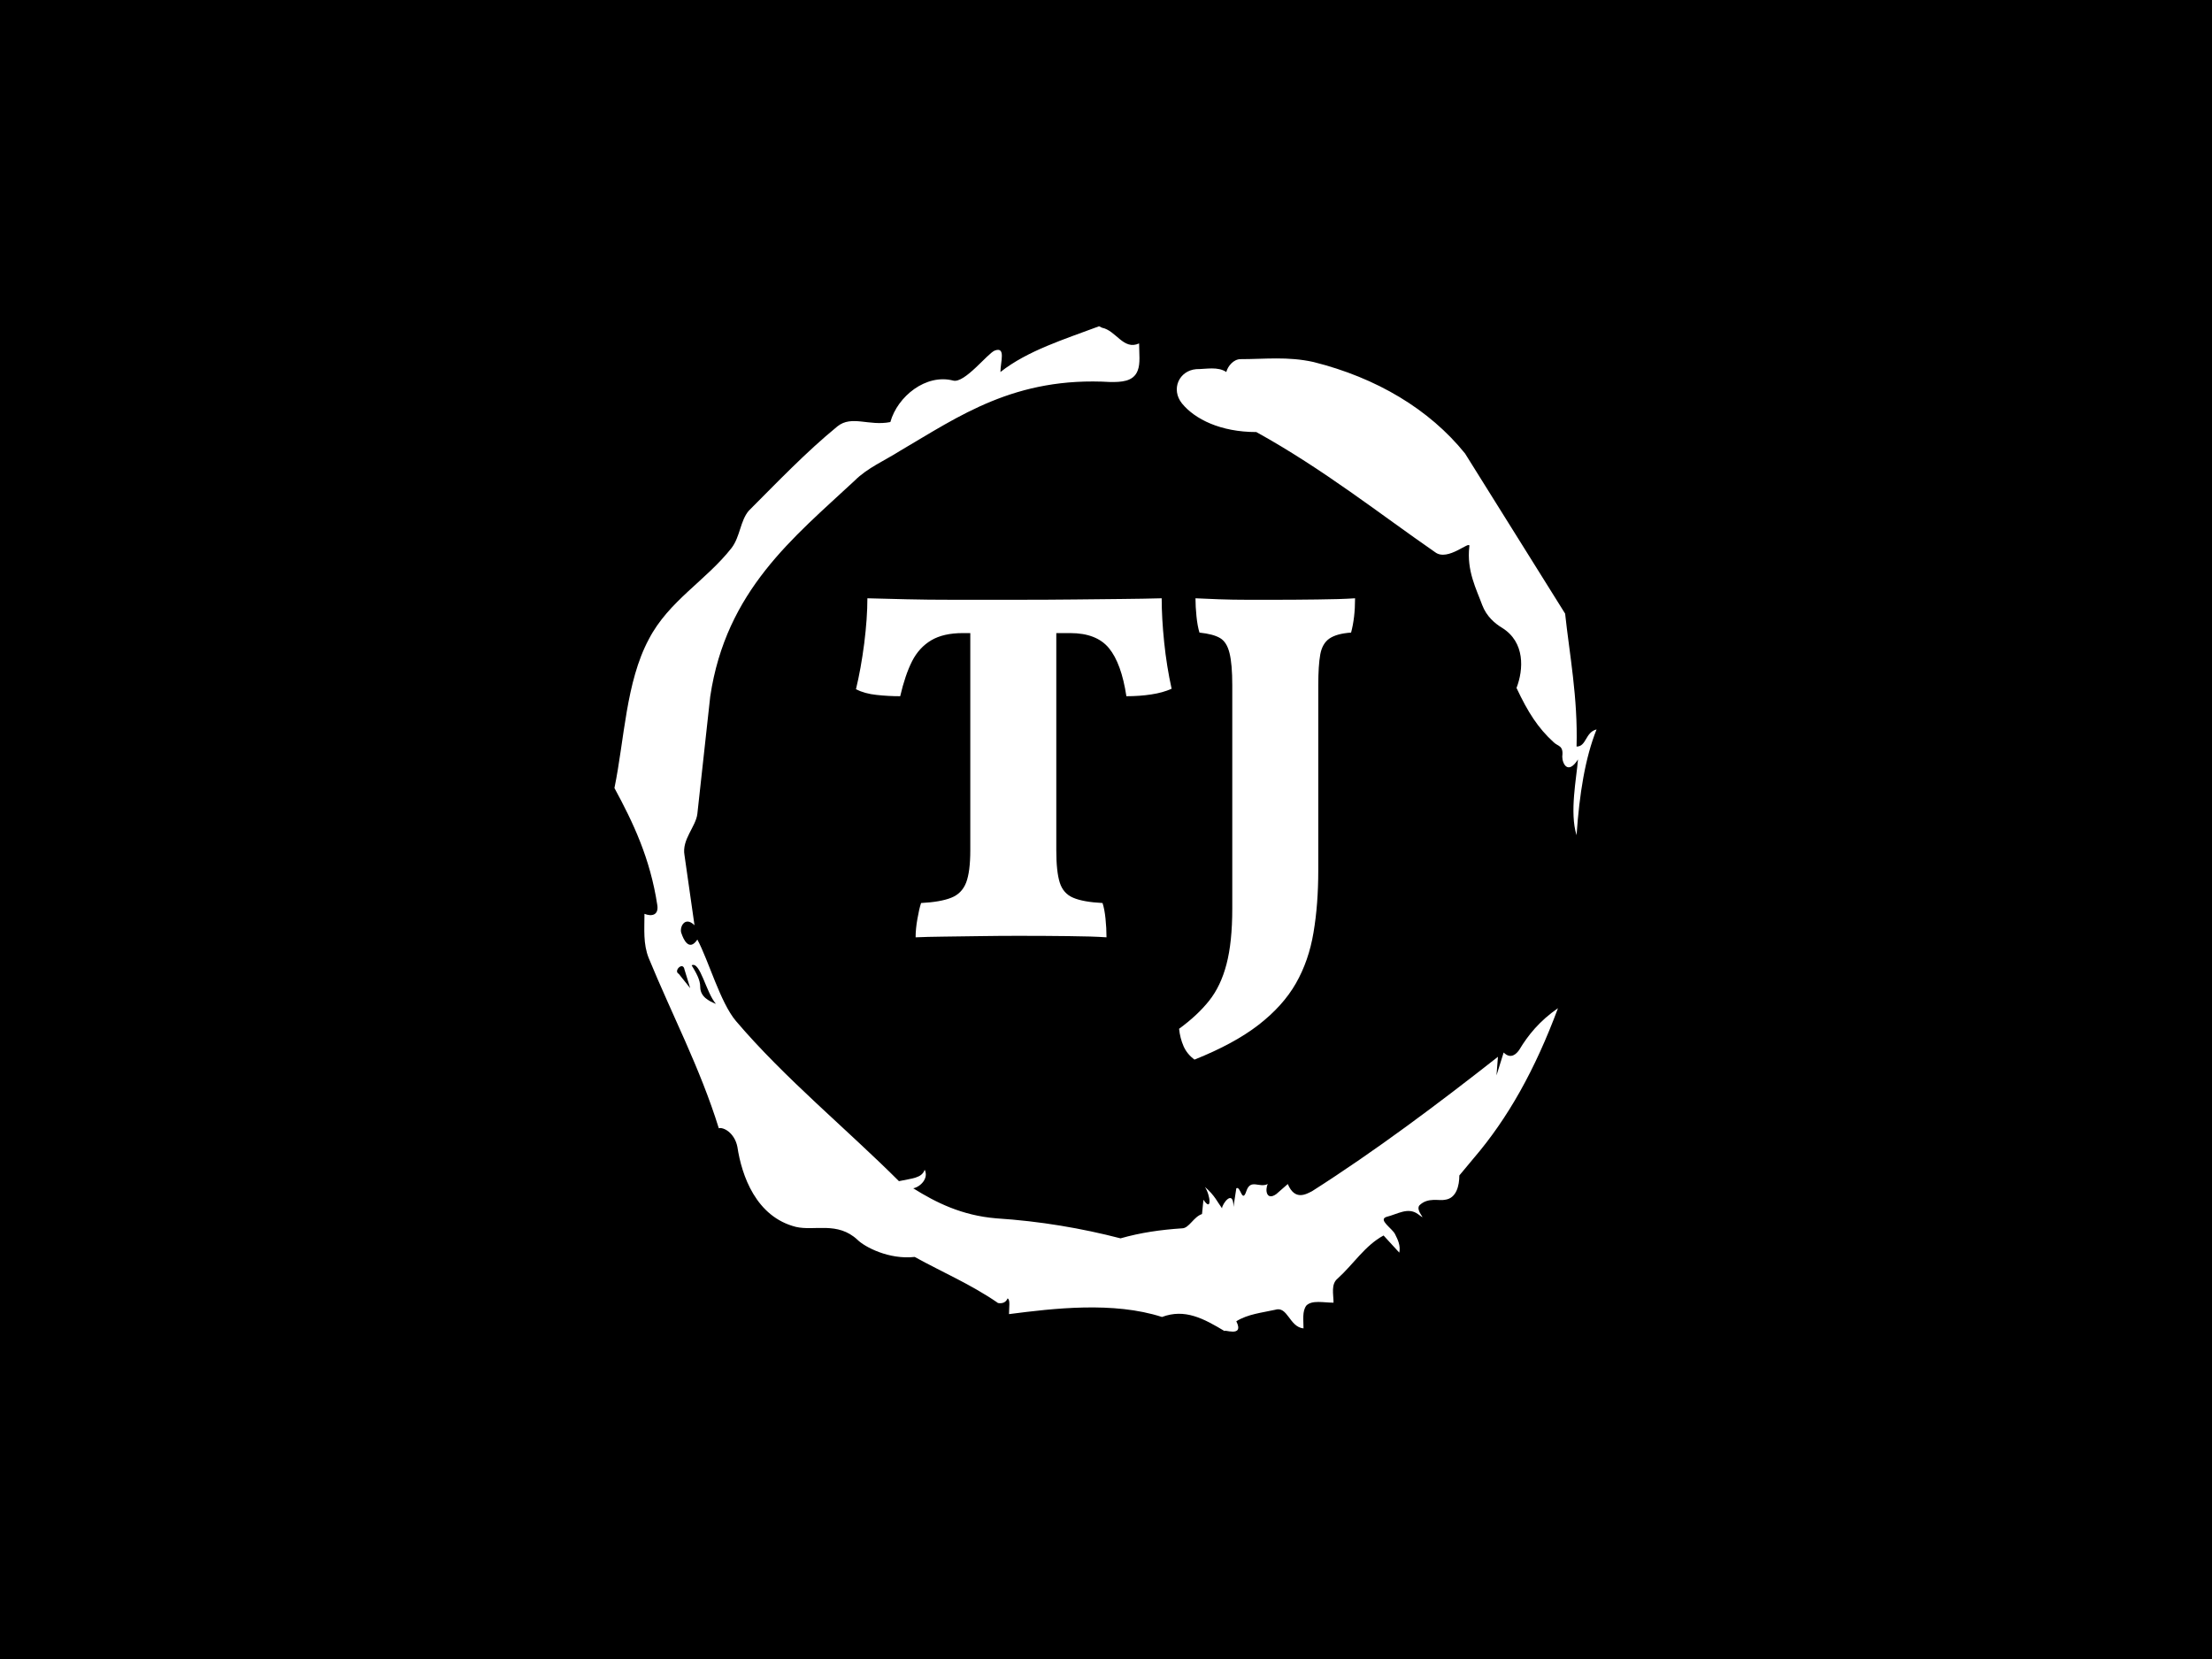 <svg xmlns="http://www.w3.org/2000/svg" version="1.1" xmlns:xlink="http://www.w3.org/1999/xlink" xmlns:svgjs="http://svgjs.dev/svgjs" width="2000" height="1500" viewBox="0 0 2000 1500"><rect width="2000" height="1500" fill="#000000"></rect><g transform="matrix(0.444,0,0,0.444,555.556,250)"><svg viewBox="0 0 320 360" data-background-color="#f9f9f9" preserveAspectRatio="xMidYMid meet" height="2250" width="2000" xmlns="http://www.w3.org/2000/svg" xmlns:xlink="http://www.w3.org/1999/xlink"><g id="tight-bounds" transform="matrix(1,0,0,1,0,0)"><svg viewBox="0 0 320 360" height="360" width="320"><g><svg></svg></g><g><svg viewBox="0 0 320 360" height="360" width="320"><g><path d="M20.961 227.22l3.726 4.658-1.863-6.056c-0.466-2.795-3.726 0.466-1.863 1.398M25.153 224.425c1.397 2.329 2.795 4.658 2.795 6.987 0 3.261 2.795 4.658 5.123 5.589-3.261-3.726-5.124-13.974-7.918-12.576M204.017 26.929c7.918 0 15.371-0.932 23.756 0.931 20.495 5.124 37.729 15.371 49.374 29.811l32.606 52.169c1.397 13.042 4.192 27.482 3.726 43.319 3.261 0 2.795-4.658 6.521-5.59-3.726 9.316-5.59 20.961-6.521 34.469-2.329-7.453 0-18.632 0.466-24.687-3.261 5.124-5.124 1.397-5.124-0.932 0.466-3.726-1.397-3.261-2.795-4.658-5.124-4.658-8.384-9.782-12.11-17.7 2.329-6.055 2.795-14.905-4.658-19.563-2.329-1.397-5.124-3.726-6.521-7.453-1.863-5.124-5.124-11.179-4.193-19.097 0.466-2.329-6.987 5.124-11.179 1.863-18.166-12.576-36.332-27.016-58.224-39.127-11.645 0-20.029-4.192-24.221-9.316-3.726-4.658-0.932-10.713 4.658-11.179 3.261 0 6.987-0.932 9.782 0.932 0.466-1.863 2.329-4.192 4.657-4.192M157.904 16.215l0.932 0.466c4.658 0.932 6.987 7.453 12.11 5.124 0 3.261 0.466 6.521-0.466 8.85-1.397 3.726-5.59 3.726-8.85 3.726-31.208-1.863-49.374 11.179-68.471 22.358-5.124 3.261-10.713 5.59-14.906 9.782-20.029 18.632-41.921 35.866-47.045 70.335l-4.192 38.195c-0.466 4.192-5.124 8.384-4.192 13.508l3.26 22.824c-3.261-3.261-5.124 0.932-4.192 2.795 0.466 1.397 2.329 6.055 5.124 1.863 3.726 6.987 7.453 20.495 12.576 26.55 15.837 18.632 36.332 35.4 53.101 52.169 4.192-0.932 7.453-0.932 8.384-3.727 1.397 2.795-1.397 5.59-3.726 6.056 7.453 4.658 15.837 8.85 27.016 9.781 14.44 0.932 27.948 3.261 40.524 6.522 6.521-1.863 13.042-2.795 20.029-3.261 2.329 0 3.726-3.726 6.521-4.658l0.466-4.658c2.795 4.192 2.329-1.397 0.466-4.192 3.261 2.795 4.192 5.124 5.589 6.987 0-1.397 3.726-6.521 3.727-0.466l0.931-6.055c1.397-0.932 1.863 5.124 3.261 0.931 1.397-4.192 4.192-0.932 6.987-2.329-0.932 1.863-0.466 5.59 2.794 3.261l3.727-3.261c2.329 5.59 6.055 3.261 7.918 2.329 20.495-13.042 40.99-28.413 60.553-43.784l-0.466 6.055 2.329-7.453c2.329 2.329 4.192 0.466 5.124-0.931 2.795-4.658 6.521-9.316 12.577-13.508-7.453 20.029-16.303 35.866-27.482 48.908l-4.658 5.59c0 3.261-0.932 7.453-4.658 7.918-1.863 0.466-5.59-0.932-8.384 1.863-1.397 1.863 3.261 5.59-0.466 2.795-3.261-2.329-6.521 0-10.248 0.932-2.795 0.932 1.863 3.726 2.795 5.589 0.932 1.863 1.863 3.726 1.398 6.056l-5.124-5.59c-6.055 3.261-9.782 9.316-14.906 13.974-2.329 1.863-1.397 5.124-1.397 7.918-3.261 0-6.987-0.932-8.85 0.932-1.397 1.863-0.932 4.658-0.932 7.453-4.658-0.466-5.124-7.453-9.315-6.056-4.192 0.932-8.85 1.397-12.577 3.727 2.795 5.59-4.658 2.329-3.726 3.26-6.987-4.192-13.042-7.453-20.495-4.658-15.837-5.124-35.4-2.795-49.84-0.931 0-2.329 0.466-4.658-0.466-5.124-0.932 2.329-3.726 1.397-3.26 1.397-8.85-6.055-17.7-9.782-27.016-14.905-8.384 0.932-16.303-3.261-18.632-5.59-6.521-6.055-13.974-2.795-20.029-4.192-13.042-3.261-17.7-16.769-19.098-26.084-0.932-4.658-4.658-6.521-6.055-6.056-6.055-19.563-15.371-37.263-22.824-55.429-1.863-4.658-1.397-9.316-1.397-14.44 2.329 0.932 4.658 0.466 4.192-2.794-2.329-15.371-7.918-27.016-13.974-38.195 3.261-15.837 3.726-34.469 11.179-48.443 6.521-12.576 18.632-19.098 27.016-29.811 2.795-3.726 2.795-8.85 5.59-12.11 9.316-9.316 18.632-19.098 28.879-27.482 4.658-3.726 10.247 0 17.234-1.397 2.329-8.384 11.645-15.837 20.495-13.508 3.726 0.932 11.179-8.85 13.508-9.782 3.726-1.397 1.863 3.726 1.863 6.987 8.85-6.987 20.961-10.713 32.14-14.906" fill="#ffffff" fill-rule="nonzero" stroke="none" stroke-width="1" stroke-linecap="butt" stroke-linejoin="miter" stroke-miterlimit="10" stroke-dasharray="" stroke-dashoffset="0" font-family="none" font-weight="none" font-size="none" text-anchor="none" style="mix-blend-mode: normal" data-fill-palette-color="tertiary"></path></g><g transform="matrix(1,0,0,1,64,90.268)"><svg viewBox="0 0 192 179.464" height="179.464" width="192"><g><svg viewBox="0 0 192 179.464" height="179.464" width="192"><g><svg viewBox="0 0 192 179.464" height="179.464" width="192"><g><svg viewBox="0 0 192 179.464" height="179.464" width="192"><g id="textblocktransform"><svg viewBox="0 0 192 179.464" height="179.464" width="192" id="textblock"><g><svg viewBox="0 0 192 179.464" height="179.464" width="192"><g transform="matrix(1,0,0,1,0,0)"><svg width="192" viewBox="-3.25 -38.45 59.2 55.4" height="179.464" data-palette-color="#030303"><path d="M22.8-30.45L12-30.45Q10.05-30.45 8.83-29.73 7.6-29 6.9-27.63 6.2-26.25 5.7-24.1L5.7-24.1Q4.5-24.1 3.33-24.23 2.15-24.35 1.25-24.8L1.25-24.8Q1.75-26.85 2.08-29.4 2.4-31.95 2.4-33.95L2.4-33.95Q4.3-33.9 6.35-33.85 8.4-33.8 11.03-33.8 13.65-33.8 17.3-33.8L17.3-33.8Q20.65-33.8 23.25-33.83 25.85-33.85 28-33.88 30.15-33.9 32-33.95L32-33.95Q32-31.95 32.25-29.53 32.5-27.1 33-24.85L33-24.85Q32.1-24.45 30.95-24.28 29.8-24.1 28.45-24.1L28.45-24.1Q27.95-27.4 26.7-28.93 25.45-30.45 22.8-30.45L22.8-30.45ZM12.75-8.6L12.75-32.15 21.4-32.15 21.4-8.6Q21.4-6.45 21.75-5.35 22.1-4.25 23.1-3.83 24.1-3.4 26.05-3.3L26.05-3.3Q26.25-2.7 26.35-1.73 26.45-0.75 26.45 0.15L26.45 0.15Q25 0.05 22.68 0.03 20.35 0 17.55 0L17.55 0Q15.7 0 13.7 0.03 11.7 0.05 10.03 0.08 8.35 0.1 7.25 0.15L7.25 0.15Q7.25-0.7 7.43-1.7 7.6-2.7 7.8-3.3L7.8-3.3Q9.75-3.4 10.83-3.83 11.9-4.25 12.33-5.35 12.75-6.45 12.75-8.6L12.75-8.6ZM47.75-25.2L47.75-6.6Q47.75-3.15 47.27-0.33 46.8 2.5 45.5 4.78 44.2 7.05 41.75 8.95 39.3 10.85 35.3 12.45L35.3 12.45Q34.55 11.9 34.2 11.1 33.85 10.3 33.75 9.35L33.75 9.35Q35.6 8 36.77 6.53 37.95 5.05 38.52 2.85 39.1 0.65 39.1-2.75L39.1-2.75 39.1-25.2Q39.1-27.35 38.82-28.45 38.55-29.55 37.87-29.95 37.2-30.35 35.8-30.5L35.8-30.5Q35.6-31.15 35.5-32.13 35.4-33.1 35.4-33.95L35.4-33.95Q36.35-33.9 37.75-33.85 39.15-33.8 40.65-33.8 42.15-33.8 43.4-33.8L43.4-33.8Q45.35-33.8 47.65-33.83 49.95-33.85 51.45-33.95L51.45-33.95Q51.45-32.95 51.35-32.1 51.25-31.25 51.05-30.5L51.05-30.5Q49.6-30.4 48.87-29.9 48.15-29.4 47.95-28.3 47.75-27.2 47.75-25.2L47.75-25.2Z" opacity="1" transform="matrix(1,0,0,1,0,0)" fill="#ffffff" class="wordmark-text-0" data-fill-palette-color="primary" id="text-0"></path></svg></g></svg></g></svg></g></svg></g></svg></g></svg></g></svg></g></svg></g><defs></defs></svg><rect width="320" height="360" fill="none" stroke="none" visibility="hidden"></rect></g></svg></g></svg>